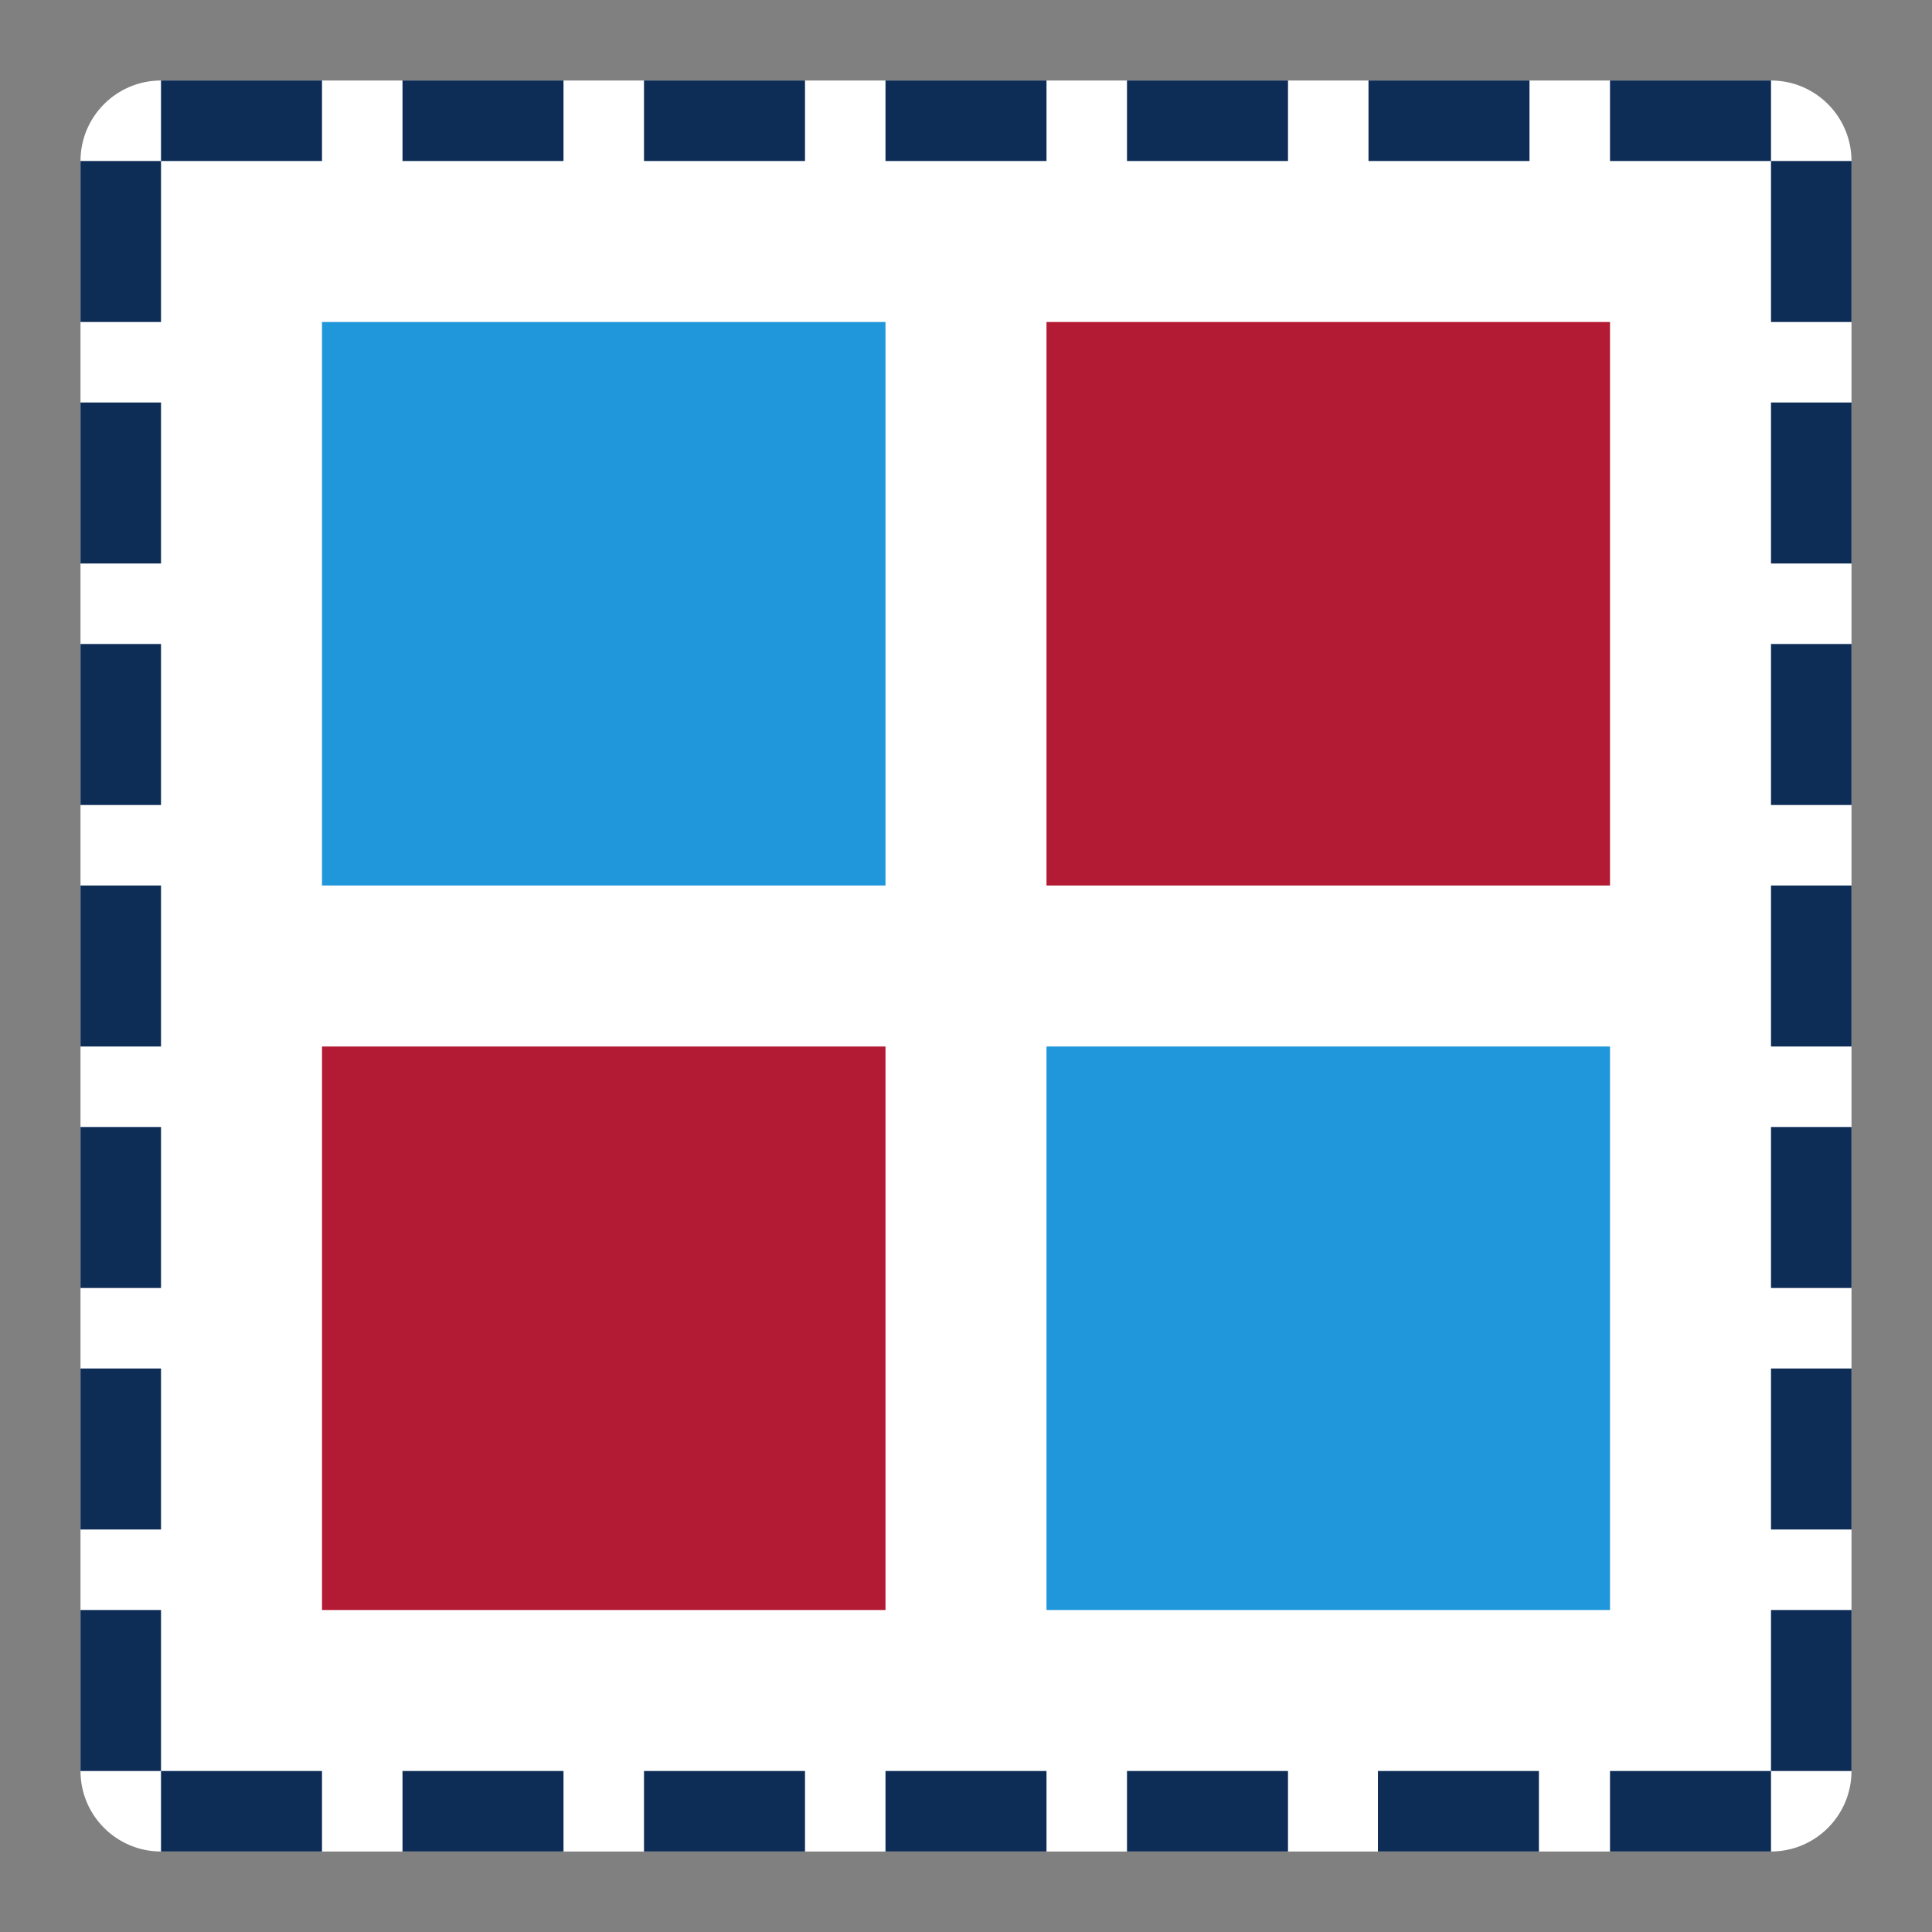 <!-- Generated by IcoMoon.io -->
<svg version="1.1" xmlns="http://www.w3.org/2000/svg" width="24" height="24" viewBox="0 0 24 24">
<rect x="0" y="0" width="24" height="24" fill="#808080" stroke="none"/>
<title>elementgroup</title>
<path fill="#fff" d="M2 1h20c0.552 0 1 0.448 1 1v20c0 0.552-0.448 1-1 1h-20c-0.552 0-1-0.448-1-1v-20c0-0.552 0.448-1 1-1z"></path>
<path fill="#0d2c56" d="M1 2h1v2h-1v-2z"></path>
<path fill="#0d2c56" d="M1 5h1v2h-1v-2z"></path>
<path fill="#0d2c56" d="M1 8h1v2h-1v-2z"></path>
<path fill="#0d2c56" d="M1 11h1v2h-1v-2z"></path>
<path fill="#0d2c56" d="M1 14h1v2h-1v-2z"></path>
<path fill="#0d2c56" d="M1 17h1v2h-1v-2z"></path>
<path fill="#0d2c56" d="M1 20h1v2h-1v-2z"></path>
<path fill="#0d2c56" d="M2 1h2v1h-2v-1z"></path>
<path fill="#0d2c56" d="M5 1h2v1h-2v-1z"></path>
<path fill="#0d2c56" d="M8 1h2v1h-2v-1z"></path>
<path fill="#0d2c56" d="M11 1h2v1h-2v-1z"></path>
<path fill="#0d2c56" d="M14 1h2v1h-2v-1z"></path>
<path fill="#0d2c56" d="M17 1h2v1h-2v-1z"></path>
<path fill="#0d2c56" d="M20 1h2v1h-2v-1z"></path>
<path fill="#0d2c56" d="M22 2h1v2h-1v-2z"></path>
<path fill="#0d2c56" d="M22 5h1v2h-1v-2z"></path>
<path fill="#0d2c56" d="M22 8h1v2h-1v-2z"></path>
<path fill="#0d2c56" d="M22 11h1v2h-1v-2z"></path>
<path fill="#0d2c56" d="M22 14h1v2h-1v-2z"></path>
<path fill="#0d2c56" d="M22 17h1v2h-1v-2z"></path>
<path fill="#0d2c56" d="M22 20h1v2h-1v-2z"></path>
<path fill="#0d2c56" d="M20 22h2v1h-2v-1z"></path>
<path fill="#0d2c56" d="M17.117 22h2v1h-2v-1z"></path>
<path fill="#0d2c56" d="M14 22h2v1h-2v-1z"></path>
<path fill="#0d2c56" d="M11 22h2v1h-2v-1z"></path>
<path fill="#0d2c56" d="M8 22h2v1h-2v-1z"></path>
<path fill="#0d2c56" d="M5 22h2v1h-2v-1z"></path>
<path fill="#0d2c56" d="M2 22h2v1h-2v-1z"></path>
<path fill="#b31b34" d="M4 13h7v7h-7v-7z"></path>
<path fill="#2197db" d="M13 13h7v7h-7v-7z"></path>
<path fill="#b31b34" d="M13 4h7v7h-7v-7z"></path>
<path fill="#2197db" d="M4 4h7v7h-7v-7z"></path>
</svg>
